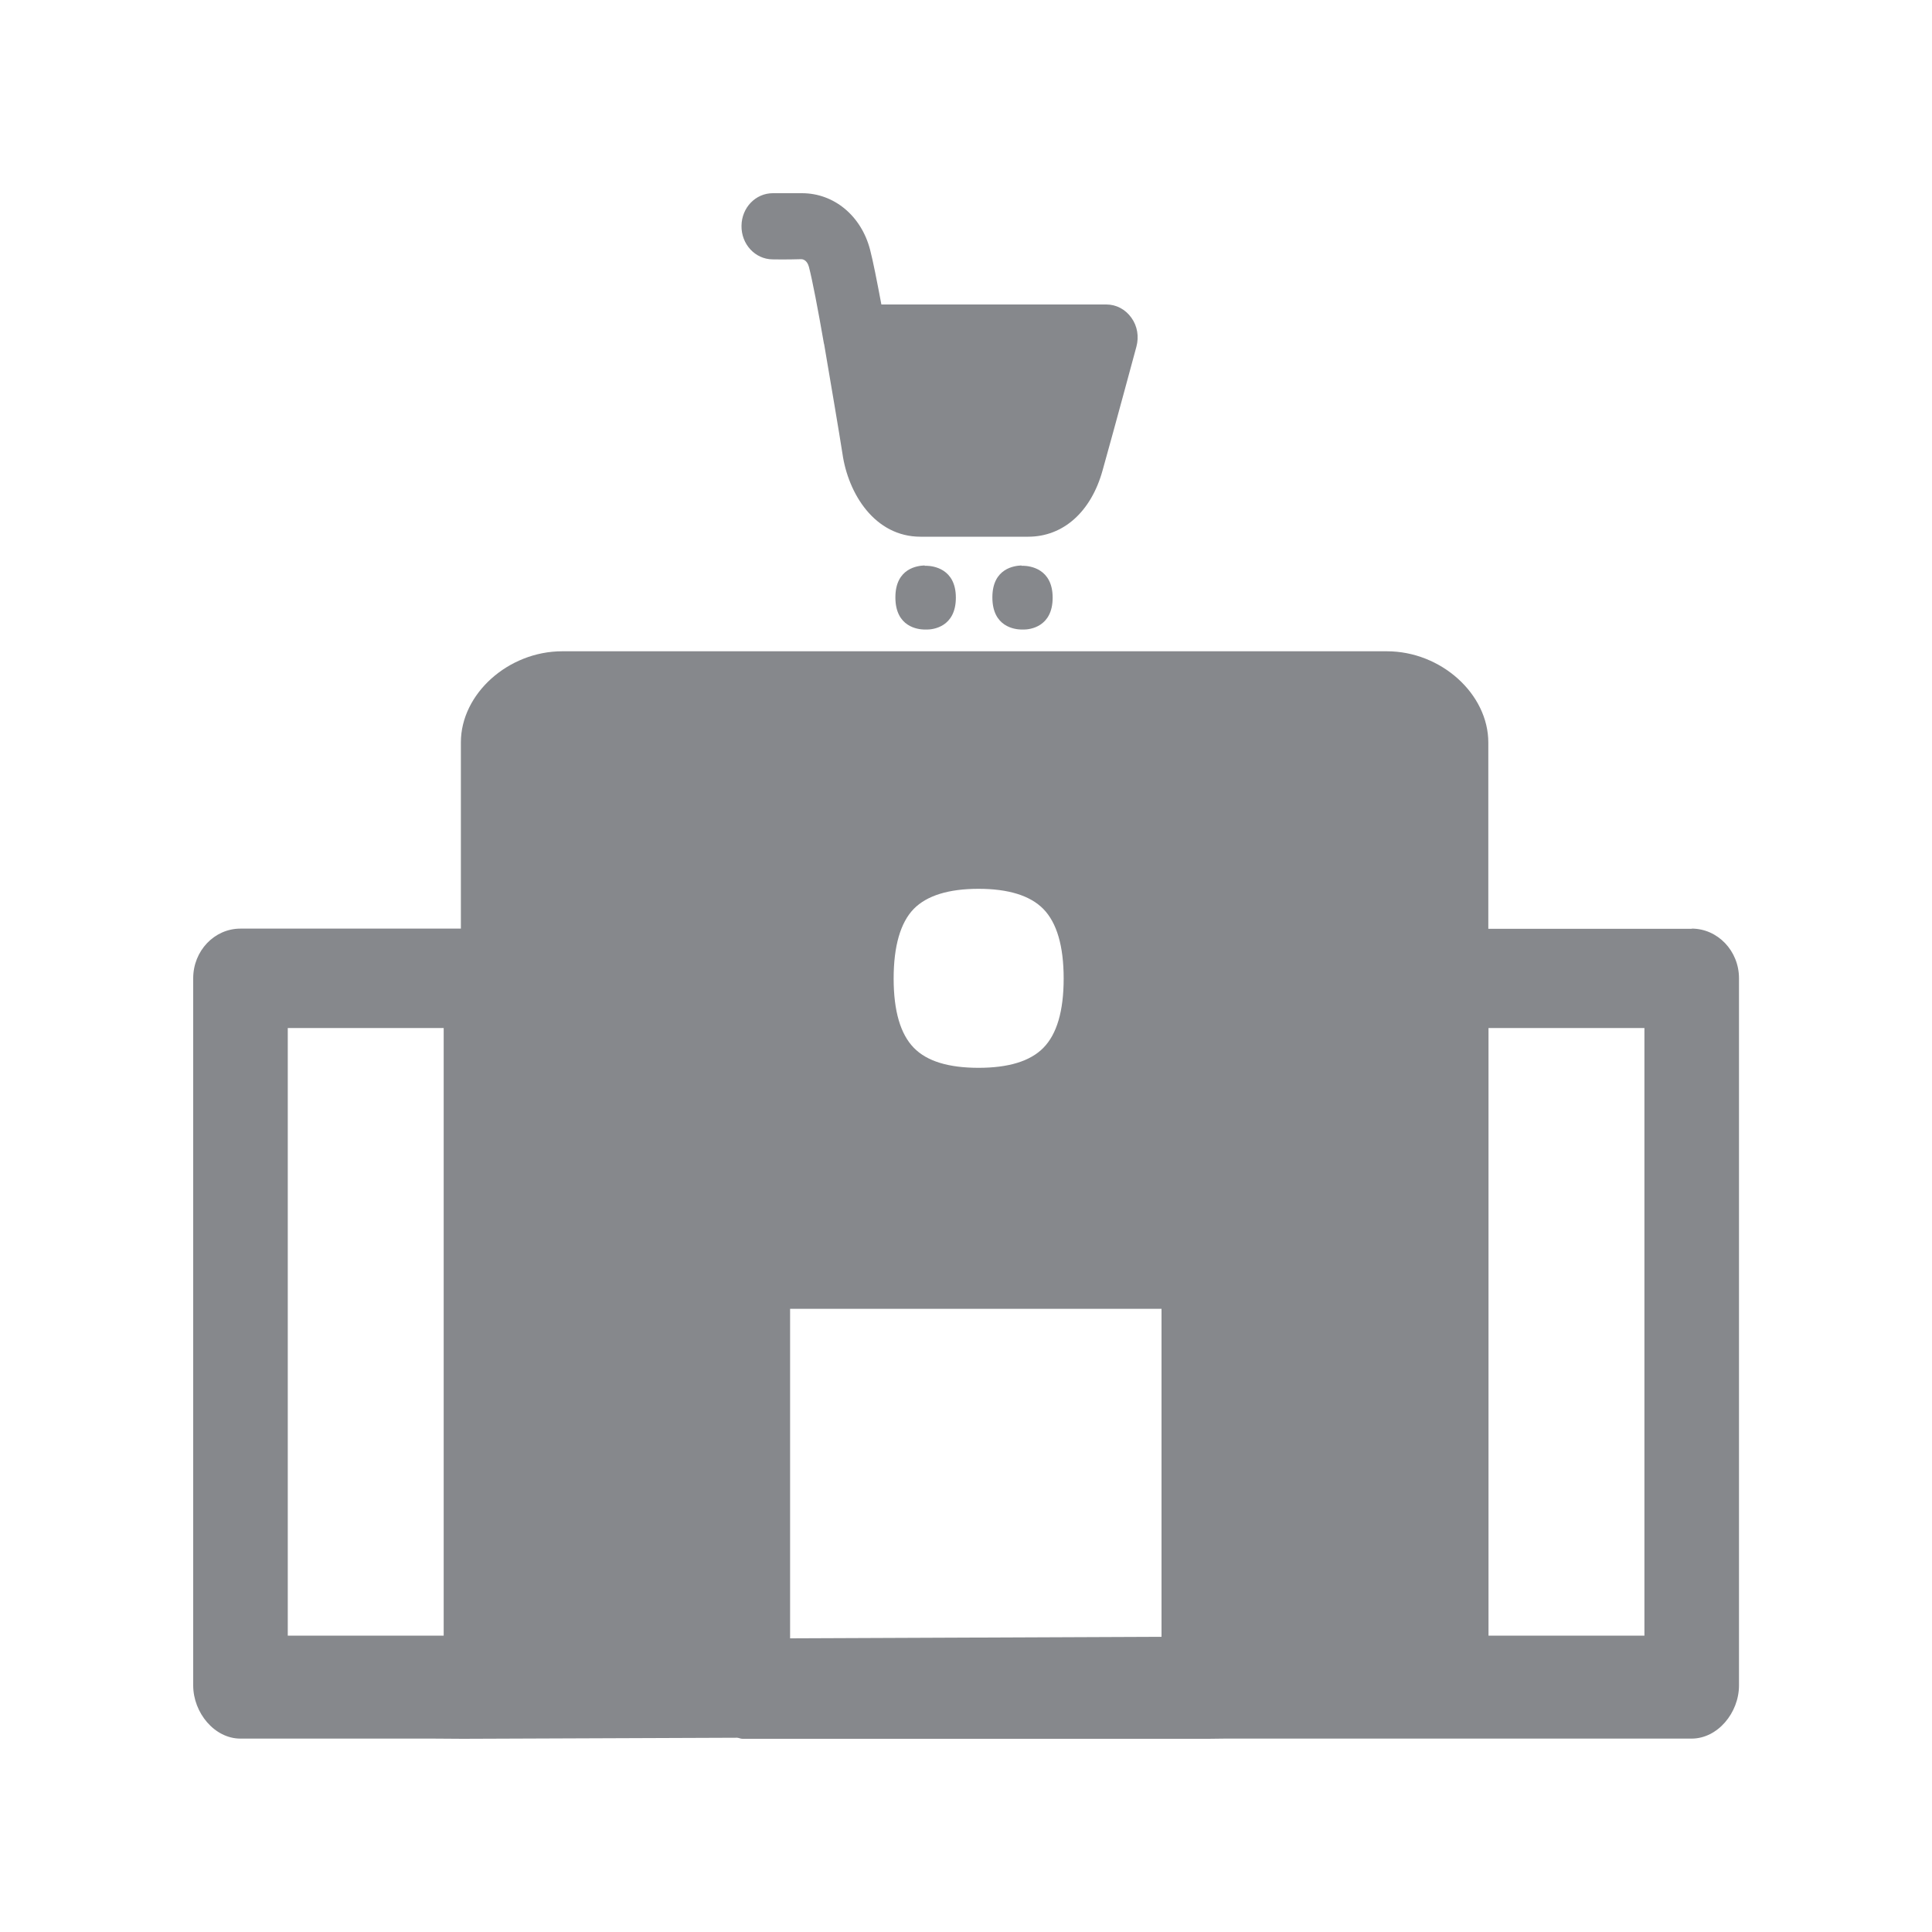 <svg width="20" height="20" viewBox="0 0 20 20" fill="none" xmlns="http://www.w3.org/2000/svg">
<path fill-rule="evenodd" clip-rule="evenodd" d="M7.997 2.685C7.817 2.683 7.673 2.528 7.676 2.337C7.678 2.15 7.821 2 8.001 2H8.302C8.634 2 8.916 2.234 9.007 2.585C9.037 2.699 9.078 2.908 9.124 3.152H11.453C11.555 3.152 11.65 3.202 11.712 3.289C11.774 3.375 11.792 3.484 11.764 3.589C11.764 3.589 11.537 4.431 11.414 4.869C11.295 5.299 11.006 5.556 10.644 5.556H9.529C9.055 5.556 8.78 5.11 8.721 4.696C8.684 4.459 8.604 3.99 8.532 3.566C8.529 3.559 8.529 3.553 8.527 3.544C8.468 3.204 8.409 2.897 8.374 2.763C8.354 2.688 8.306 2.683 8.295 2.683C8.135 2.688 7.997 2.685 7.997 2.685ZM9.572 5.857H9.595C9.656 5.859 9.895 5.884 9.895 6.187C9.895 6.492 9.656 6.517 9.597 6.517H9.567C9.504 6.515 9.269 6.492 9.269 6.184C9.269 5.879 9.504 5.857 9.565 5.854H9.572V5.857ZM10.574 5.857H10.597C10.658 5.859 10.897 5.884 10.897 6.187C10.897 6.492 10.658 6.517 10.599 6.517H10.571C10.508 6.515 10.273 6.492 10.273 6.184C10.273 5.879 10.508 5.857 10.569 5.854H10.574V5.857ZM15.409 16.932H17.023V10.642H15.409V16.932ZM12.024 16.944V13.549H8.179V16.96L12.024 16.944ZM9.46 9.408C9.322 9.549 9.251 9.793 9.251 10.13C9.251 10.467 9.322 10.706 9.46 10.847C9.595 10.986 9.82 11.054 10.13 11.054C10.439 11.054 10.665 10.986 10.801 10.847C10.94 10.706 11.011 10.467 11.011 10.13C11.011 9.793 10.94 9.552 10.801 9.41C10.665 9.271 10.439 9.201 10.13 9.201C9.82 9.201 9.595 9.271 9.46 9.408ZM2.979 16.932H4.593V10.642H2.979V16.932ZM17.513 9.613C17.781 9.613 18.002 9.843 18.002 10.127V17.447C18.002 17.731 17.781 17.998 17.511 17.998H12.675L12.511 18H7.687C7.666 18 7.653 17.991 7.632 17.989L4.793 18H4.791C4.725 18 4.491 17.998 4.491 17.998H2.489C2.221 17.998 2 17.731 2 17.447V10.127C2 9.843 2.219 9.613 2.489 9.613H4.771V7.685C4.771 7.182 5.262 6.742 5.82 6.742H14.357C14.918 6.742 15.407 7.184 15.407 7.687V9.615H17.513V9.613Z" fill="#86888C"/>
</svg>

